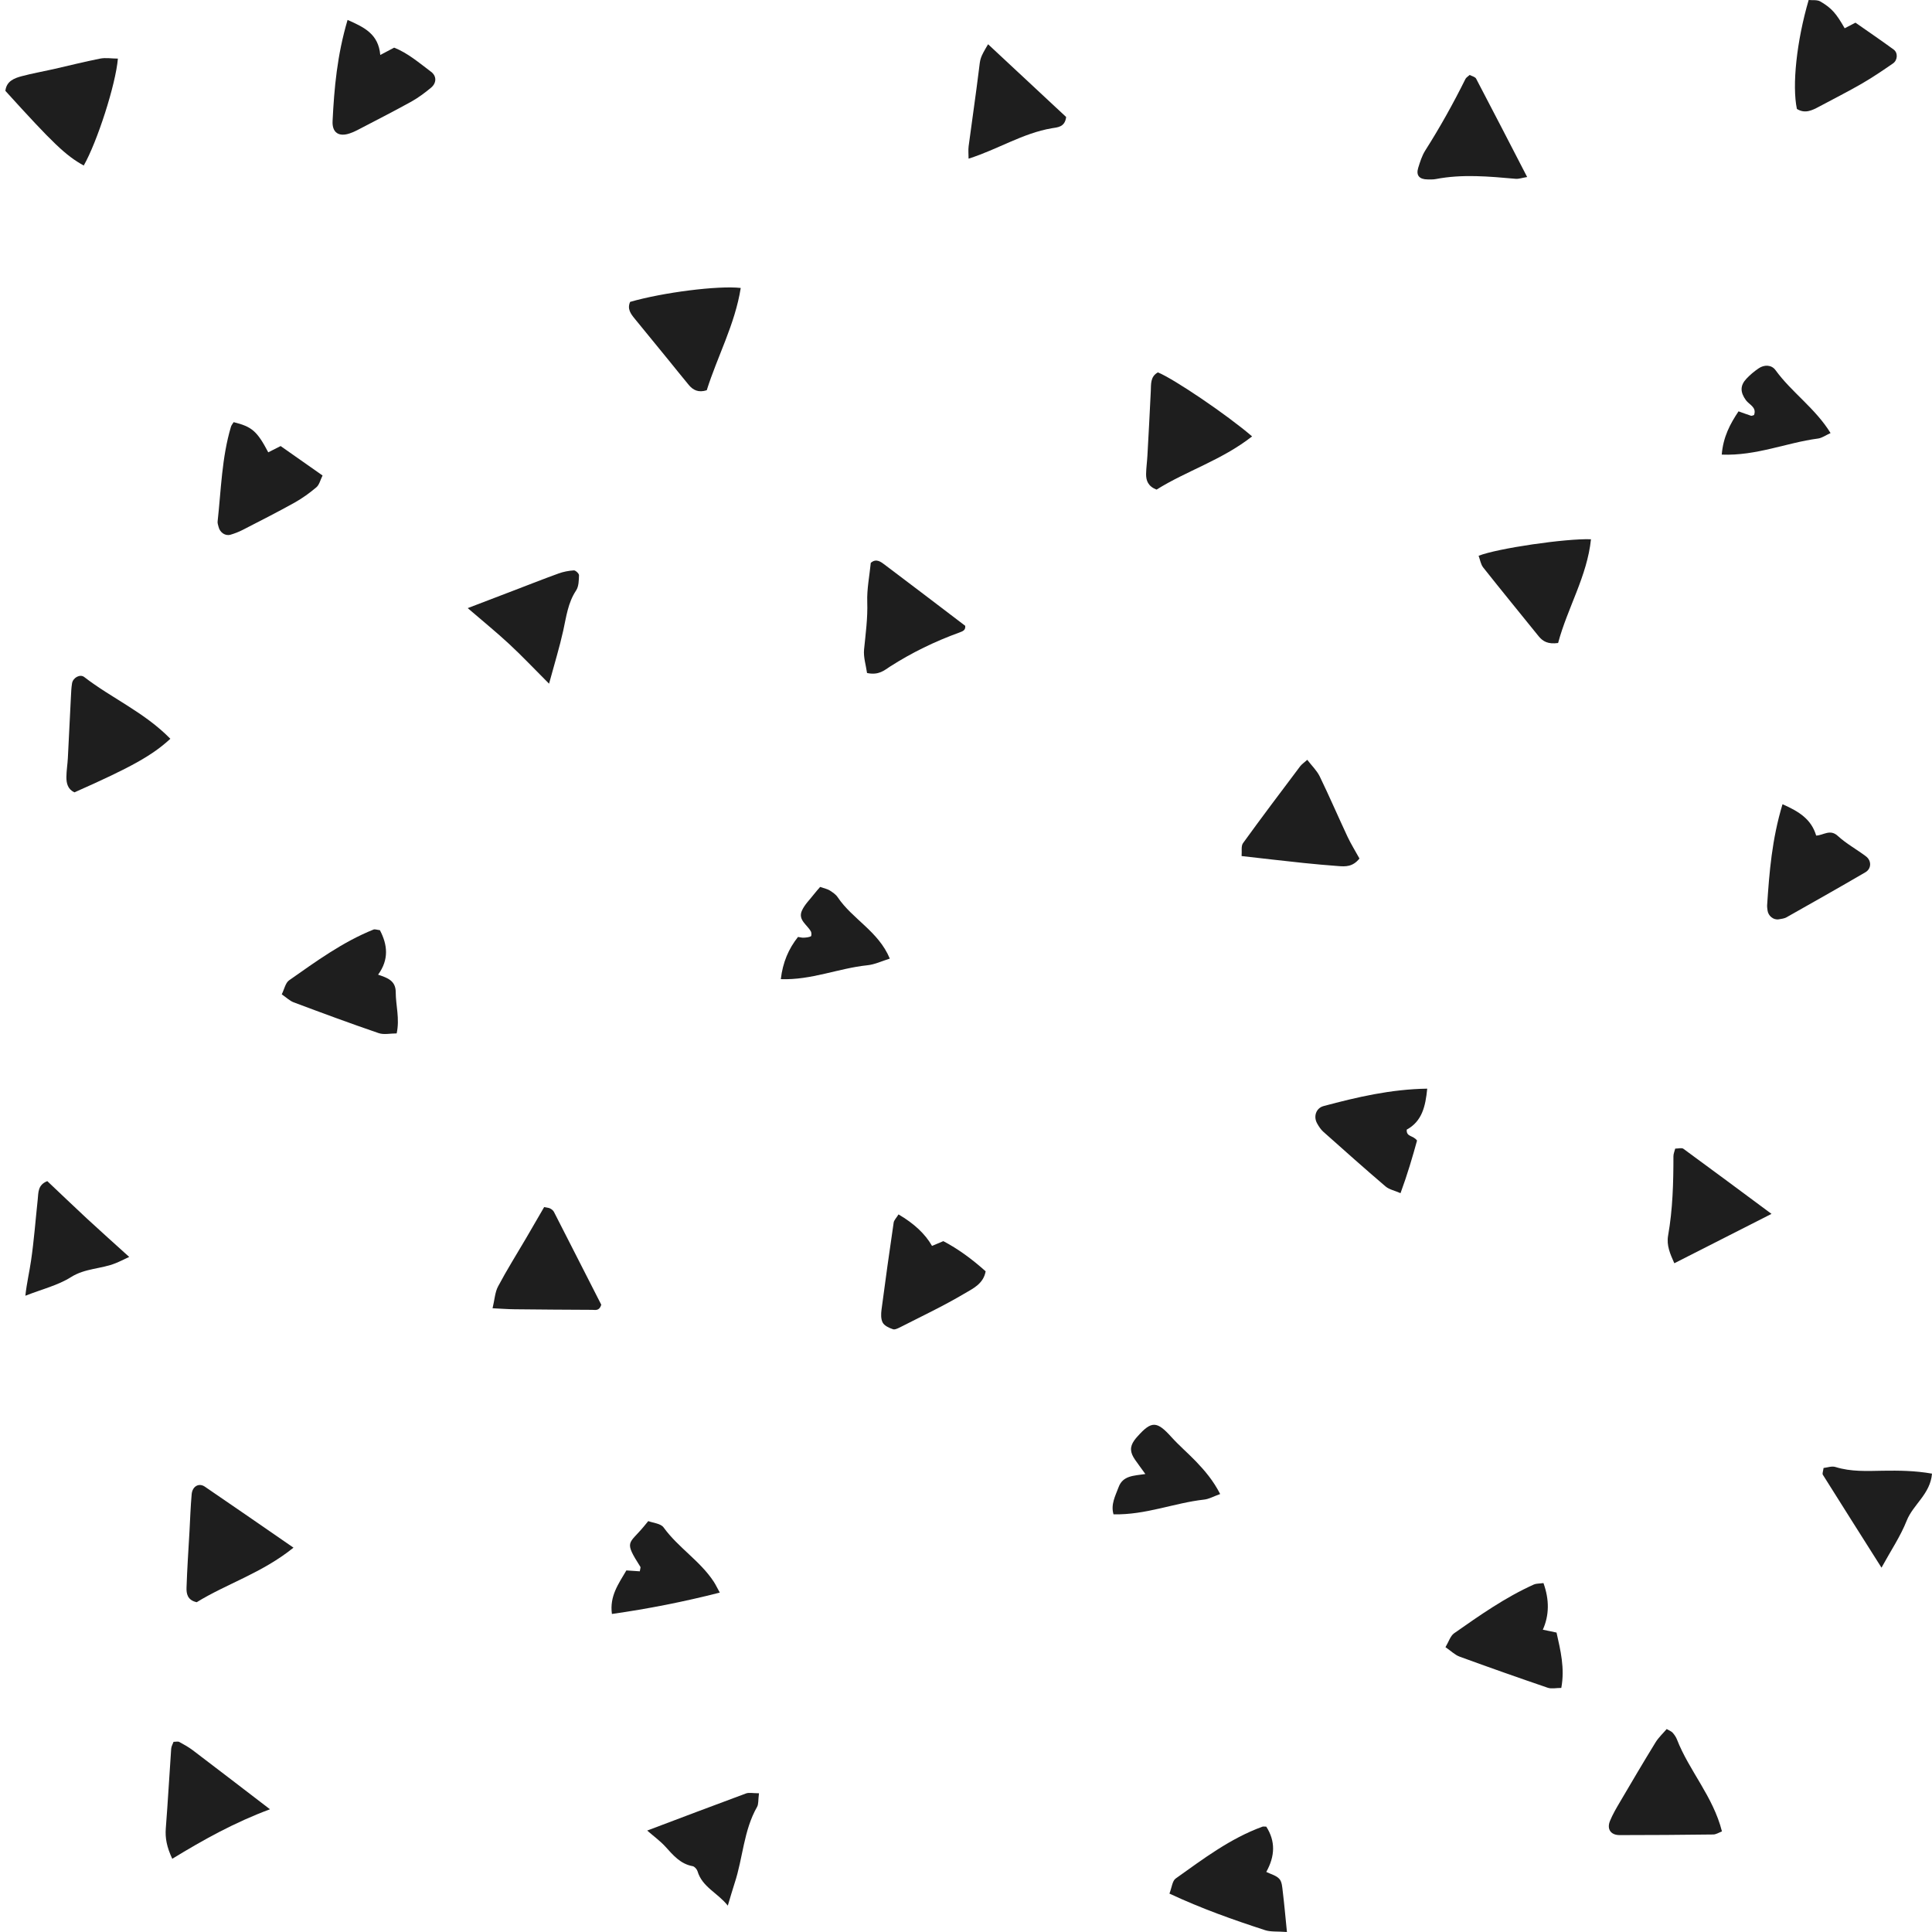 <svg width="188" height="188" viewBox="0 0 188 188" fill="none" xmlns="http://www.w3.org/2000/svg">
<path d="M27.417 96.756C27.667 96.255 27.776 95.645 28.13 95.394C30.75 93.559 33.343 91.658 36.345 90.454C36.481 90.399 36.677 90.481 36.966 90.514C37.712 91.924 37.87 93.368 36.792 94.844C37.729 95.16 38.508 95.433 38.508 96.555C38.508 97.835 38.911 99.11 38.6 100.559C37.974 100.559 37.353 100.706 36.846 100.531C34.073 99.584 31.322 98.565 28.577 97.535C28.19 97.388 27.869 97.067 27.417 96.756Z" fill="#1E1E1E"/>
<path d="M125.235 188C124.287 187.929 123.661 188 123.116 187.826C120 186.812 116.917 185.723 113.796 184.263C114.03 183.664 114.074 183.032 114.4 182.798C117.081 180.891 119.717 178.887 122.855 177.748C122.931 177.721 123.024 177.748 123.22 177.748C124.119 179.159 124.086 180.592 123.22 182.155C123.661 182.373 124.195 182.498 124.494 182.836C124.745 183.114 124.772 183.626 124.821 184.045C124.968 185.238 125.072 186.437 125.23 188H125.235Z" fill="#1E1E1E"/>
<path d="M150.19 154.041C150.778 155.672 150.758 157.186 150.13 158.584C150.555 158.671 150.958 158.758 151.464 158.862C151.846 160.583 152.287 162.326 151.927 164.249C151.421 164.249 150.974 164.358 150.609 164.233C147.738 163.253 144.879 162.245 142.03 161.204C141.572 161.035 141.191 160.649 140.657 160.284C140.973 159.755 141.131 159.194 141.496 158.933C143.985 157.19 146.475 155.436 149.264 154.183C149.487 154.085 149.765 154.106 150.19 154.046V154.041Z" fill="#1E1E1E"/>
<path d="M162.19 168.253C162.474 168.422 162.653 168.482 162.757 168.602C162.926 168.793 163.084 169.016 163.176 169.25C164.364 172.312 166.701 174.806 167.561 178.211C167.284 178.315 166.995 178.511 166.701 178.511C163.667 178.549 160.638 178.571 157.604 178.571C156.737 178.571 156.34 177.988 156.667 177.187C156.928 176.55 157.282 175.95 157.631 175.357C158.769 173.417 159.913 171.478 161.09 169.561C161.39 169.07 161.831 168.667 162.19 168.242V168.253Z" fill="#1E1E1E"/>
<path d="M121.836 42.468C118.884 44.778 115.446 45.823 112.543 47.643C111.715 47.321 111.519 46.766 111.524 46.128C111.535 45.524 111.622 44.919 111.655 44.309C111.769 42.228 111.884 40.147 111.982 38.061C112.014 37.369 111.927 36.65 112.674 36.236C114.21 36.857 119.374 40.343 121.836 42.462V42.468Z" fill="#1E1E1E"/>
<path d="M151.622 62.569C150.631 62.705 150.135 62.416 149.721 61.91C147.924 59.681 146.104 57.464 144.328 55.22C144.089 54.915 144.023 54.463 143.882 54.082C145.717 53.357 152.39 52.382 154.815 52.475C154.444 56.064 152.538 59.131 151.617 62.569H151.622Z" fill="#1E1E1E"/>
<path d="M16.576 71.889C14.822 73.512 12.747 74.667 7.245 77.102C6.597 76.808 6.455 76.225 6.461 75.599C6.466 74.994 6.57 74.389 6.602 73.779C6.706 71.78 6.798 69.781 6.902 67.787C6.924 67.351 6.94 66.916 7.011 66.491C7.103 65.941 7.79 65.565 8.198 65.881C10.873 67.951 14.049 69.307 16.576 71.889Z" fill="#1E1E1E"/>
<path d="M26.104 44.015C26.572 43.781 26.872 43.628 27.308 43.405C28.61 44.32 29.939 45.251 31.388 46.27C31.165 46.722 31.072 47.174 30.789 47.414C30.135 47.97 29.427 48.482 28.68 48.901C27.019 49.827 25.319 50.688 23.625 51.559C23.244 51.756 22.835 51.913 22.427 52.033C21.915 52.181 21.392 51.81 21.267 51.265C21.228 51.096 21.158 50.922 21.174 50.759C21.517 47.665 21.577 44.532 22.476 41.52C22.525 41.362 22.65 41.226 22.737 41.079C24.513 41.52 25.014 41.945 26.104 44.015Z" fill="#1E1E1E"/>
<path d="M8.149 16.108C6.39 15.133 5.186 13.983 0.523 8.841C0.632 7.893 1.378 7.61 2.135 7.408C3.138 7.142 4.167 6.962 5.18 6.733C6.7 6.39 8.209 6.003 9.74 5.703C10.29 5.594 10.884 5.703 11.472 5.703C11.26 8.231 9.457 13.809 8.149 16.108Z" fill="#1E1E1E"/>
<path d="M138.881 105.935C138.712 107.667 138.374 109.111 136.887 109.923C136.838 110.653 137.508 110.457 137.89 110.985C137.465 112.537 136.963 114.253 136.283 116.105C135.7 115.849 135.182 115.751 134.828 115.452C132.785 113.709 130.781 111.922 128.776 110.135C128.525 109.912 128.324 109.607 128.161 109.307C127.79 108.632 128.068 107.825 128.798 107.629C132.055 106.758 135.335 105.99 138.881 105.935Z" fill="#1E1E1E"/>
<path d="M132.284 83.546C131.631 84.358 130.928 84.331 130.231 84.276C129.108 84.189 127.986 84.097 126.869 83.977C124.898 83.77 122.926 83.541 120.817 83.301C120.861 82.838 120.752 82.332 120.954 82.048C122.773 79.532 124.647 77.053 126.515 74.569C126.662 74.373 126.88 74.231 127.207 73.937C127.638 74.498 128.133 74.972 128.417 75.544C129.359 77.489 130.214 79.472 131.129 81.427C131.456 82.119 131.865 82.773 132.284 83.536V83.546Z" fill="#1E1E1E"/>
<path d="M174.855 10.611C174.371 8.324 174.823 4.009 175.999 0C176.364 0.038 176.822 -0.038 177.132 0.142C178.255 0.795 178.696 1.34 179.502 2.751C179.796 2.598 180.09 2.446 180.553 2.206C181.741 3.04 183.021 3.906 184.269 4.821C184.699 5.137 184.666 5.856 184.198 6.177C183.201 6.864 182.199 7.545 181.153 8.149C179.802 8.928 178.407 9.631 177.034 10.366C176.337 10.742 175.64 11.091 174.855 10.601V10.611Z" fill="#1E1E1E"/>
<path d="M87.43 118.17C88.952 119.06 90.04 120.082 90.693 121.237C90.999 121.106 91.314 120.975 91.794 120.774C93.216 121.52 94.583 122.517 95.912 123.71C95.694 124.952 94.626 125.41 93.815 125.894C91.81 127.082 89.697 128.079 87.616 129.141C87.387 129.255 87.082 129.413 86.886 129.343C86.515 129.217 86.063 129.01 85.894 128.7C85.709 128.357 85.725 127.85 85.78 127.436C86.15 124.609 86.548 121.787 86.962 118.965C86.995 118.737 87.213 118.53 87.436 118.17H87.43Z" fill="#1E1E1E"/>
<path d="M28.555 150.604C25.499 153.071 22.051 154.112 19.142 155.909C18.227 155.708 18.129 155.065 18.151 154.471C18.211 152.652 18.336 150.833 18.439 149.013C18.505 147.804 18.543 146.594 18.652 145.391C18.723 144.628 19.355 144.274 19.927 144.661C22.71 146.556 25.477 148.474 28.555 150.598V150.604Z" fill="#1E1E1E"/>
<path d="M33.823 1.939C35.479 2.669 36.824 3.323 37.004 5.349C37.527 5.072 37.881 4.886 38.355 4.636C39.668 5.153 40.785 6.112 41.95 6.989C42.506 7.408 42.49 8.089 41.928 8.547C41.335 9.037 40.708 9.506 40.038 9.882C38.295 10.846 36.519 11.75 34.754 12.671C34.526 12.79 34.286 12.894 34.041 12.976C32.973 13.346 32.303 12.91 32.363 11.772C32.521 8.569 32.804 5.382 33.823 1.934V1.939Z" fill="#1E1E1E"/>
<path d="M173.45 78.257C175.084 78.971 176.261 79.733 176.729 81.308C177.427 81.291 178.075 80.638 178.838 81.346C179.66 82.103 180.673 82.648 181.572 83.329C182.128 83.748 182.117 84.527 181.523 84.876C178.979 86.363 176.408 87.812 173.842 89.261C173.624 89.386 173.347 89.413 173.091 89.457C172.578 89.544 172.066 89.135 171.996 88.591C171.974 88.416 171.947 88.242 171.957 88.073C172.17 84.876 172.42 81.678 173.455 78.252L173.45 78.257Z" fill="#1E1E1E"/>
<path d="M61.31 29.378C64.497 28.457 69.879 27.771 72.08 28.021C71.519 31.562 69.803 34.694 68.773 37.974C67.967 38.23 67.444 37.963 67.03 37.467C66.36 36.666 65.717 35.849 65.058 35.043C63.963 33.697 62.868 32.352 61.768 31.017C61.37 30.533 61.016 30.053 61.316 29.378H61.31Z" fill="#1E1E1E"/>
<path d="M52.943 117.456C53.215 117.516 53.401 117.522 53.542 117.598C53.689 117.674 53.842 117.8 53.913 117.947C55.471 120.986 57.018 124.026 58.51 126.962C58.314 127.594 57.927 127.458 57.606 127.458C55.1 127.447 52.6 127.431 50.094 127.403C49.424 127.398 48.76 127.343 47.931 127.305C48.133 126.472 48.16 125.747 48.471 125.17C49.315 123.579 50.274 122.054 51.184 120.502C51.783 119.483 52.371 118.453 52.949 117.462L52.943 117.456Z" fill="#1E1E1E"/>
<path d="M143.016 7.294C143.223 7.408 143.549 7.474 143.642 7.659C145.276 10.77 146.883 13.896 148.605 17.225C148.087 17.312 147.782 17.426 147.488 17.399C144.889 17.17 142.296 16.925 139.704 17.426C139.453 17.475 139.186 17.459 138.925 17.459C138.113 17.459 137.775 17.067 138.004 16.331C138.184 15.754 138.369 15.155 138.685 14.653C140.118 12.398 141.414 10.072 142.602 7.681C142.672 7.539 142.847 7.447 143.005 7.299L143.016 7.294Z" fill="#1E1E1E"/>
<path d="M84.369 65.483C84.26 64.715 84.01 63.947 84.08 63.211C84.233 61.67 84.445 60.145 84.391 58.581C84.347 57.317 84.609 56.043 84.734 54.773C85.268 54.3 85.731 54.681 86.112 54.969C88.727 56.931 91.32 58.919 93.924 60.896C93.973 61.332 93.689 61.425 93.341 61.555C90.982 62.411 88.738 63.5 86.619 64.856C86.047 65.222 85.529 65.734 84.364 65.488L84.369 65.483Z" fill="#1E1E1E"/>
<path d="M163.013 111.769C163.318 111.769 163.645 111.666 163.808 111.786C166.657 113.867 169.484 115.975 172.382 118.121C169.19 119.744 166.14 121.291 162.926 122.926C162.523 122.021 162.152 121.193 162.321 120.229C162.773 117.674 162.839 115.092 162.839 112.505C162.839 112.271 162.947 112.036 163.013 111.769Z" fill="#1E1E1E"/>
<path d="M26.267 176.059C22.808 177.345 19.828 179.006 16.762 180.875C16.228 179.731 16.059 178.865 16.135 177.895C16.337 175.318 16.478 172.742 16.658 170.165C16.674 169.931 16.811 169.708 16.887 169.495C17.116 169.495 17.312 169.435 17.442 169.506C17.9 169.751 18.352 170.007 18.766 170.318C21.212 172.175 23.652 174.049 26.267 176.054V176.059Z" fill="#1E1E1E"/>
<path d="M53.428 66.529C51.952 65.053 50.781 63.811 49.528 62.65C48.275 61.49 46.946 60.411 45.513 59.175C47.131 58.554 48.558 58.009 49.985 57.464C51.434 56.909 52.883 56.337 54.343 55.808C54.817 55.634 55.334 55.536 55.841 55.503C56.005 55.492 56.348 55.814 56.342 55.977C56.326 56.478 56.321 57.067 56.059 57.459C55.258 58.663 55.106 60.025 54.806 61.37C54.452 62.972 53.967 64.541 53.428 66.529Z" fill="#1E1E1E"/>
<path d="M73.856 174.501C73.768 175.166 73.823 175.558 73.67 175.825C72.358 178.124 72.298 180.782 71.491 183.228C71.279 183.876 71.094 184.53 70.821 185.434C69.814 184.17 68.332 183.631 67.874 182.084C67.814 181.888 67.586 181.627 67.4 181.594C66.197 181.376 65.494 180.515 64.737 179.682C64.23 179.132 63.614 178.685 62.977 178.129C66.207 176.909 69.394 175.7 72.592 174.518C72.88 174.409 73.246 174.501 73.861 174.501H73.856Z" fill="#1E1E1E"/>
<path d="M96.152 4.309C98.805 6.782 101.31 9.119 103.745 11.385C103.626 12.404 102.863 12.387 102.351 12.48C99.513 12.965 97.083 14.544 94.251 15.438C94.251 15.018 94.207 14.615 94.256 14.229C94.583 11.745 94.953 9.266 95.258 6.777C95.394 5.671 95.346 5.66 96.146 4.309H96.152Z" fill="#1E1E1E"/>
<path d="M183.086 152.548C181.055 149.334 179.208 146.426 177.378 143.506C177.307 143.397 177.405 143.179 177.448 142.847C177.808 142.809 178.244 142.64 178.598 142.749C180.123 143.228 181.676 143.141 183.234 143.114C184.775 143.092 186.322 143.103 188 143.397C187.842 145.38 186.164 146.398 185.538 147.973C184.939 149.487 184.007 150.865 183.086 152.548Z" fill="#1E1E1E"/>
<path d="M2.468 126.085C2.604 124.838 2.865 123.759 3.023 122.659C3.312 120.687 3.459 118.693 3.672 116.71C3.742 116.04 3.672 115.299 4.603 114.934C5.878 116.138 7.163 117.375 8.471 118.589C9.794 119.815 11.14 121.008 12.573 122.31C12.001 122.577 11.63 122.768 11.249 122.92C9.849 123.487 8.285 123.405 6.913 124.271C5.638 125.077 4.091 125.448 2.473 126.085H2.468Z" fill="#1E1E1E"/>
<path d="M60.945 152.815C61.501 152.853 61.888 152.881 62.258 152.903C62.296 152.63 62.351 152.521 62.318 152.472C60.7 149.928 61.179 150.299 62.629 148.566C62.737 148.436 62.846 148.305 63.081 148.016C63.549 148.196 64.295 148.245 64.573 148.632C65.995 150.598 68.13 151.889 69.46 153.921C69.639 154.199 69.781 154.499 70.042 154.973C66.502 155.877 63.086 156.547 59.545 157.053C59.306 155.321 60.177 154.134 60.951 152.815H60.945Z" fill="#1E1E1E"/>
<path d="M79.815 86.308C80.267 86.466 80.534 86.515 80.746 86.651C81.03 86.837 81.34 87.038 81.52 87.316C82.953 89.446 85.486 90.628 86.586 93.281C85.823 93.515 85.121 93.858 84.396 93.929C81.602 94.218 78.938 95.389 75.98 95.28C76.171 93.646 76.732 92.333 77.652 91.173C77.859 91.2 78.028 91.254 78.197 91.244C78.437 91.233 78.693 91.211 78.905 91.113C78.971 91.086 78.982 90.77 78.905 90.639C78.551 89.985 77.631 89.522 78.028 88.623C78.295 88.019 78.818 87.523 79.232 86.984C79.385 86.782 79.559 86.597 79.81 86.303L79.815 86.308Z" fill="#1E1E1E"/>
<path d="M167.54 44.238C167.681 42.501 168.368 41.231 169.174 40.027C169.588 40.174 169.986 40.327 170.394 40.458C170.465 40.48 170.557 40.42 170.683 40.387C170.961 39.619 170.22 39.39 169.893 38.943C169.326 38.164 169.321 37.511 169.942 36.852C170.291 36.476 170.699 36.138 171.124 35.849C171.68 35.462 172.388 35.49 172.769 36.013C174.338 38.181 176.637 39.717 178.129 42.141C177.655 42.353 177.29 42.626 176.898 42.675C173.837 43.078 170.922 44.369 167.54 44.238Z" fill="#1E1E1E"/>
<path d="M118.726 145.385C118.094 145.608 117.642 145.875 117.162 145.924C114.259 146.246 111.497 147.428 108.354 147.357C108.071 146.393 108.528 145.576 108.85 144.71C109.269 143.588 110.282 143.609 111.453 143.435C111.029 142.847 110.74 142.46 110.462 142.062C109.95 141.332 109.928 140.798 110.375 140.161C110.473 140.019 110.587 139.889 110.702 139.763C112.058 138.244 112.581 138.276 113.981 139.829C114.733 140.662 115.588 141.392 116.367 142.198C117.244 143.114 118.067 144.078 118.731 145.38L118.726 145.385Z" fill="#1E1E1E"/>
</svg>
